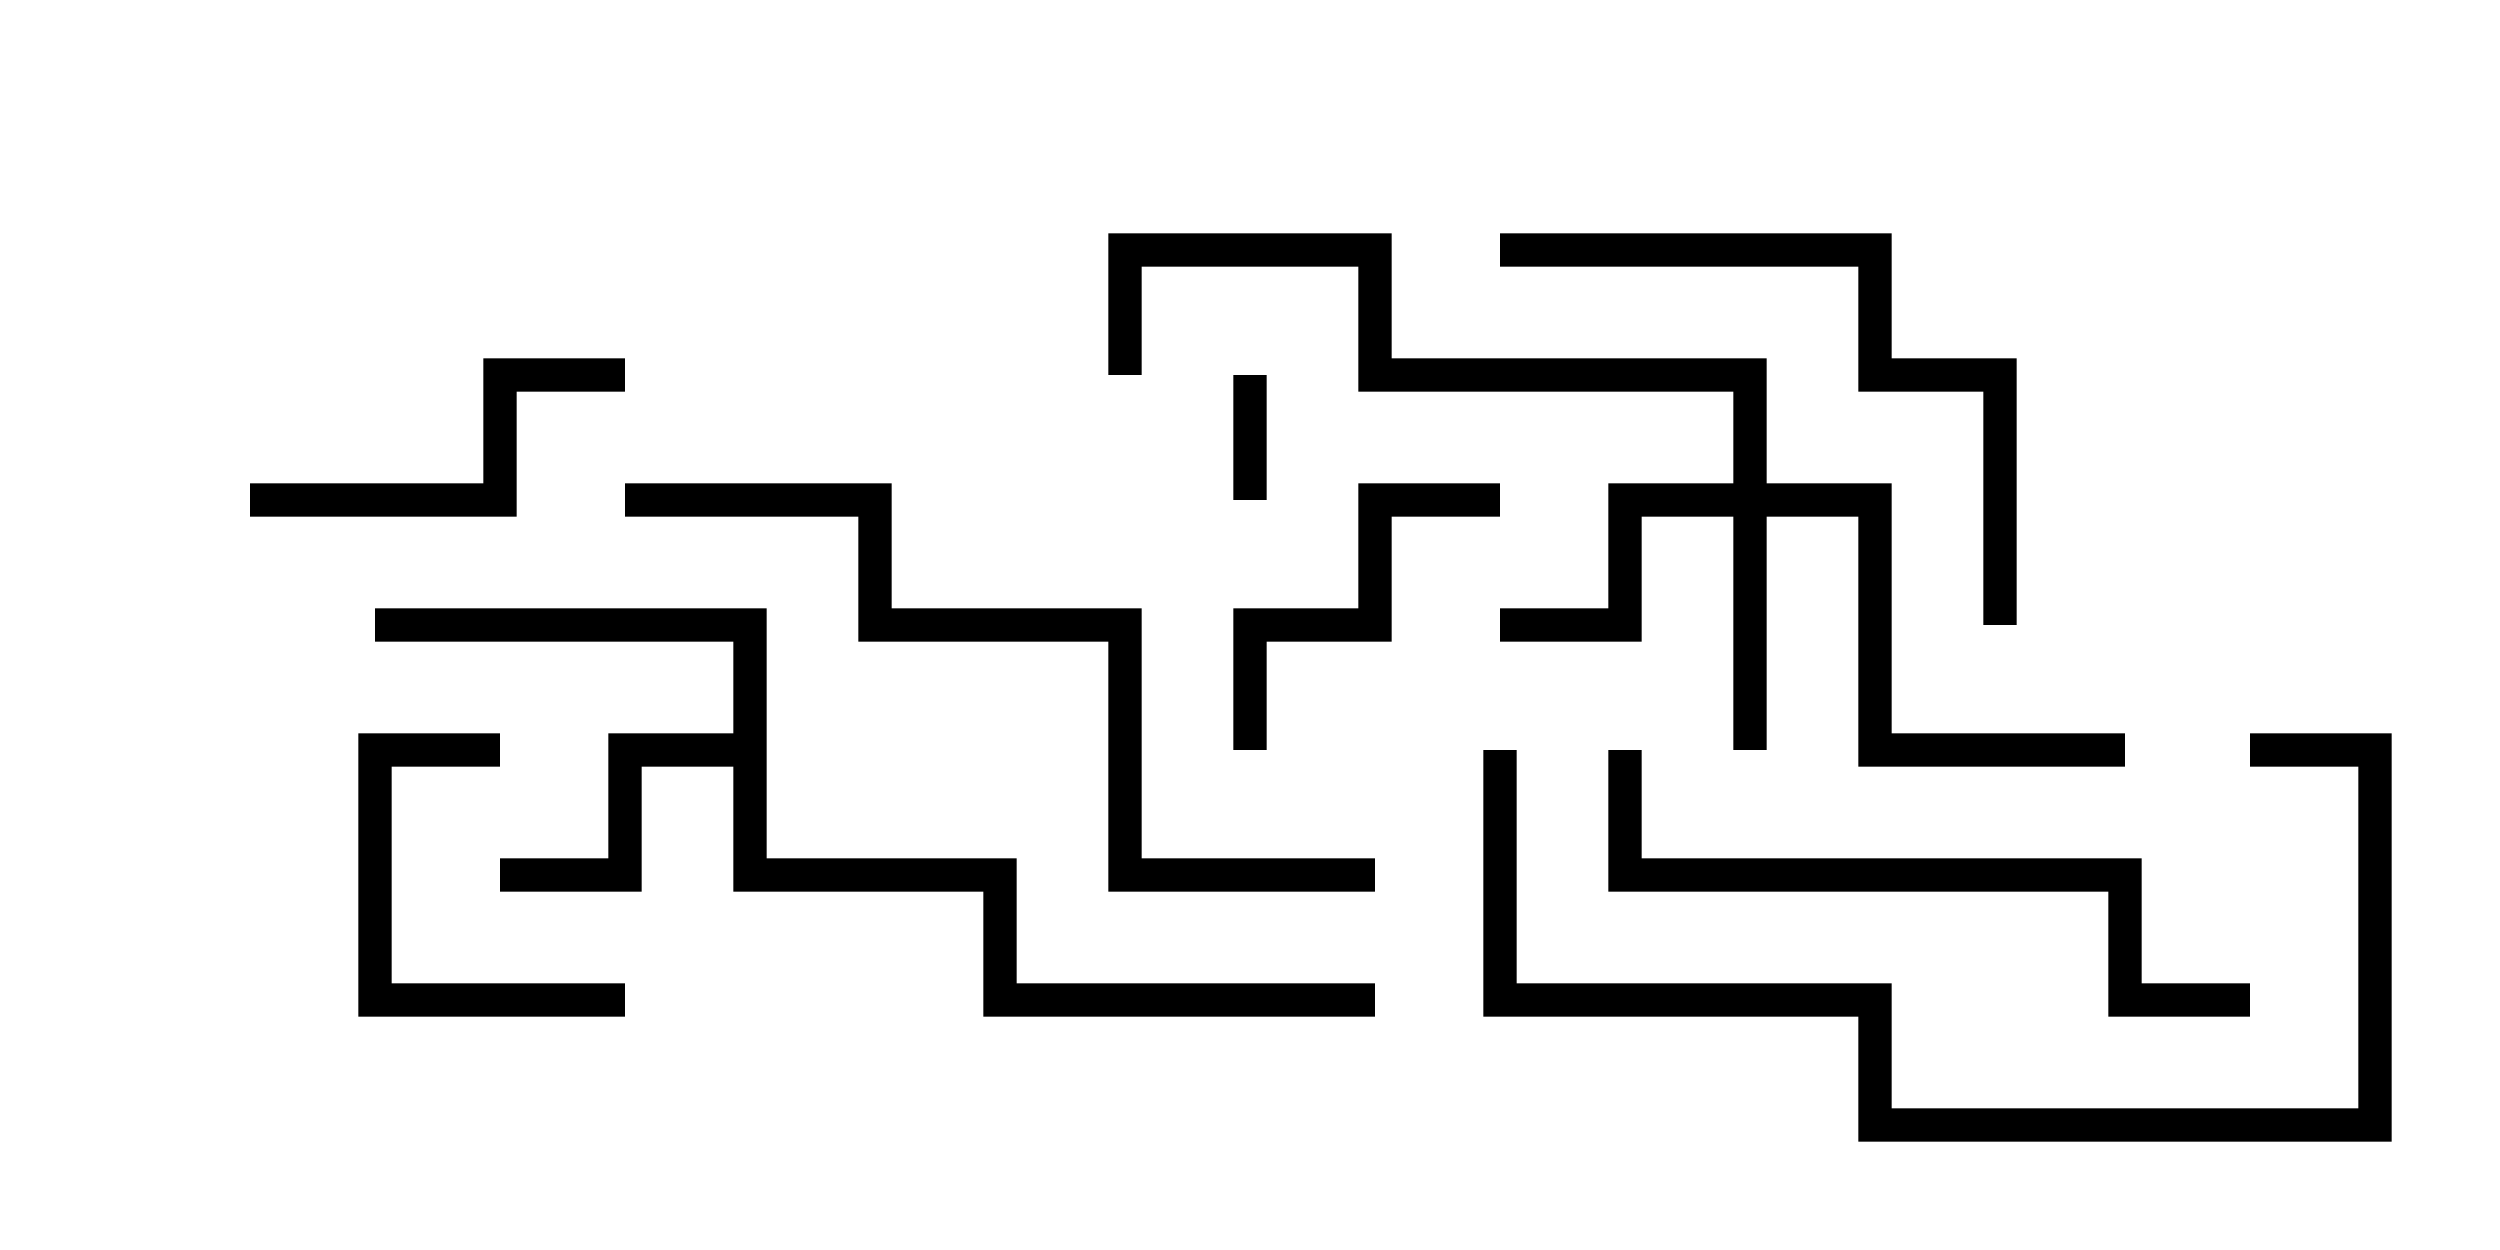 <svg version="1.1" width="30" height="15" xmlns="http://www.w3.org/2000/svg"><path d="M8.8,8.8L8.8,7.7L4.5,7.7L4.5,7.3L9.2,7.3L9.2,10.3L12.2,10.3L12.2,11.8L16.5,11.8L16.5,12.2L11.8,12.2L11.8,10.7L8.8,10.7L8.8,9.2L7.7,9.2L7.7,10.7L6,10.7L6,10.3L7.3,10.3L7.3,8.8z" stroke="none"/><path d="M20.8,5.8L20.8,4.7L16.3,4.7L16.3,3.2L13.7,3.2L13.7,4.5L13.3,4.5L13.3,2.8L16.7,2.8L16.7,4.3L21.2,4.3L21.2,5.8L22.7,5.8L22.7,8.8L25.5,8.8L25.5,9.2L22.3,9.2L22.3,6.2L21.2,6.2L21.2,9L20.8,9L20.8,6.2L19.7,6.2L19.7,7.7L18,7.7L18,7.3L19.3,7.3L19.3,5.8z" stroke="none"/><path d="M14.8,4.5L15.2,4.5L15.2,6L14.8,6z" stroke="none"/><path d="M6,8.8L6,9.2L4.7,9.2L4.7,11.8L7.5,11.8L7.5,12.2L4.3,12.2L4.3,8.8z" stroke="none"/><path d="M15.2,9L14.8,9L14.8,7.3L16.3,7.3L16.3,5.8L18,5.8L18,6.2L16.7,6.2L16.7,7.7L15.2,7.7z" stroke="none"/><path d="M3,6.2L3,5.8L5.8,5.8L5.8,4.3L7.5,4.3L7.5,4.7L6.2,4.7L6.2,6.2z" stroke="none"/><path d="M18,3.2L18,2.8L22.7,2.8L22.7,4.3L24.2,4.3L24.2,7.5L23.8,7.5L23.8,4.7L22.3,4.7L22.3,3.2z" stroke="none"/><path d="M19.3,9L19.7,9L19.7,10.3L25.7,10.3L25.7,11.8L27,11.8L27,12.2L25.3,12.2L25.3,10.7L19.3,10.7z" stroke="none"/><path d="M27,9.2L27,8.8L28.7,8.8L28.7,13.7L22.3,13.7L22.3,12.2L17.8,12.2L17.8,9L18.2,9L18.2,11.8L22.7,11.8L22.7,13.3L28.3,13.3L28.3,9.2z" stroke="none"/><path d="M7.5,6.2L7.5,5.8L10.7,5.8L10.7,7.3L13.7,7.3L13.7,10.3L16.5,10.3L16.5,10.7L13.3,10.7L13.3,7.7L10.3,7.7L10.3,6.2z" stroke="none"/></svg>